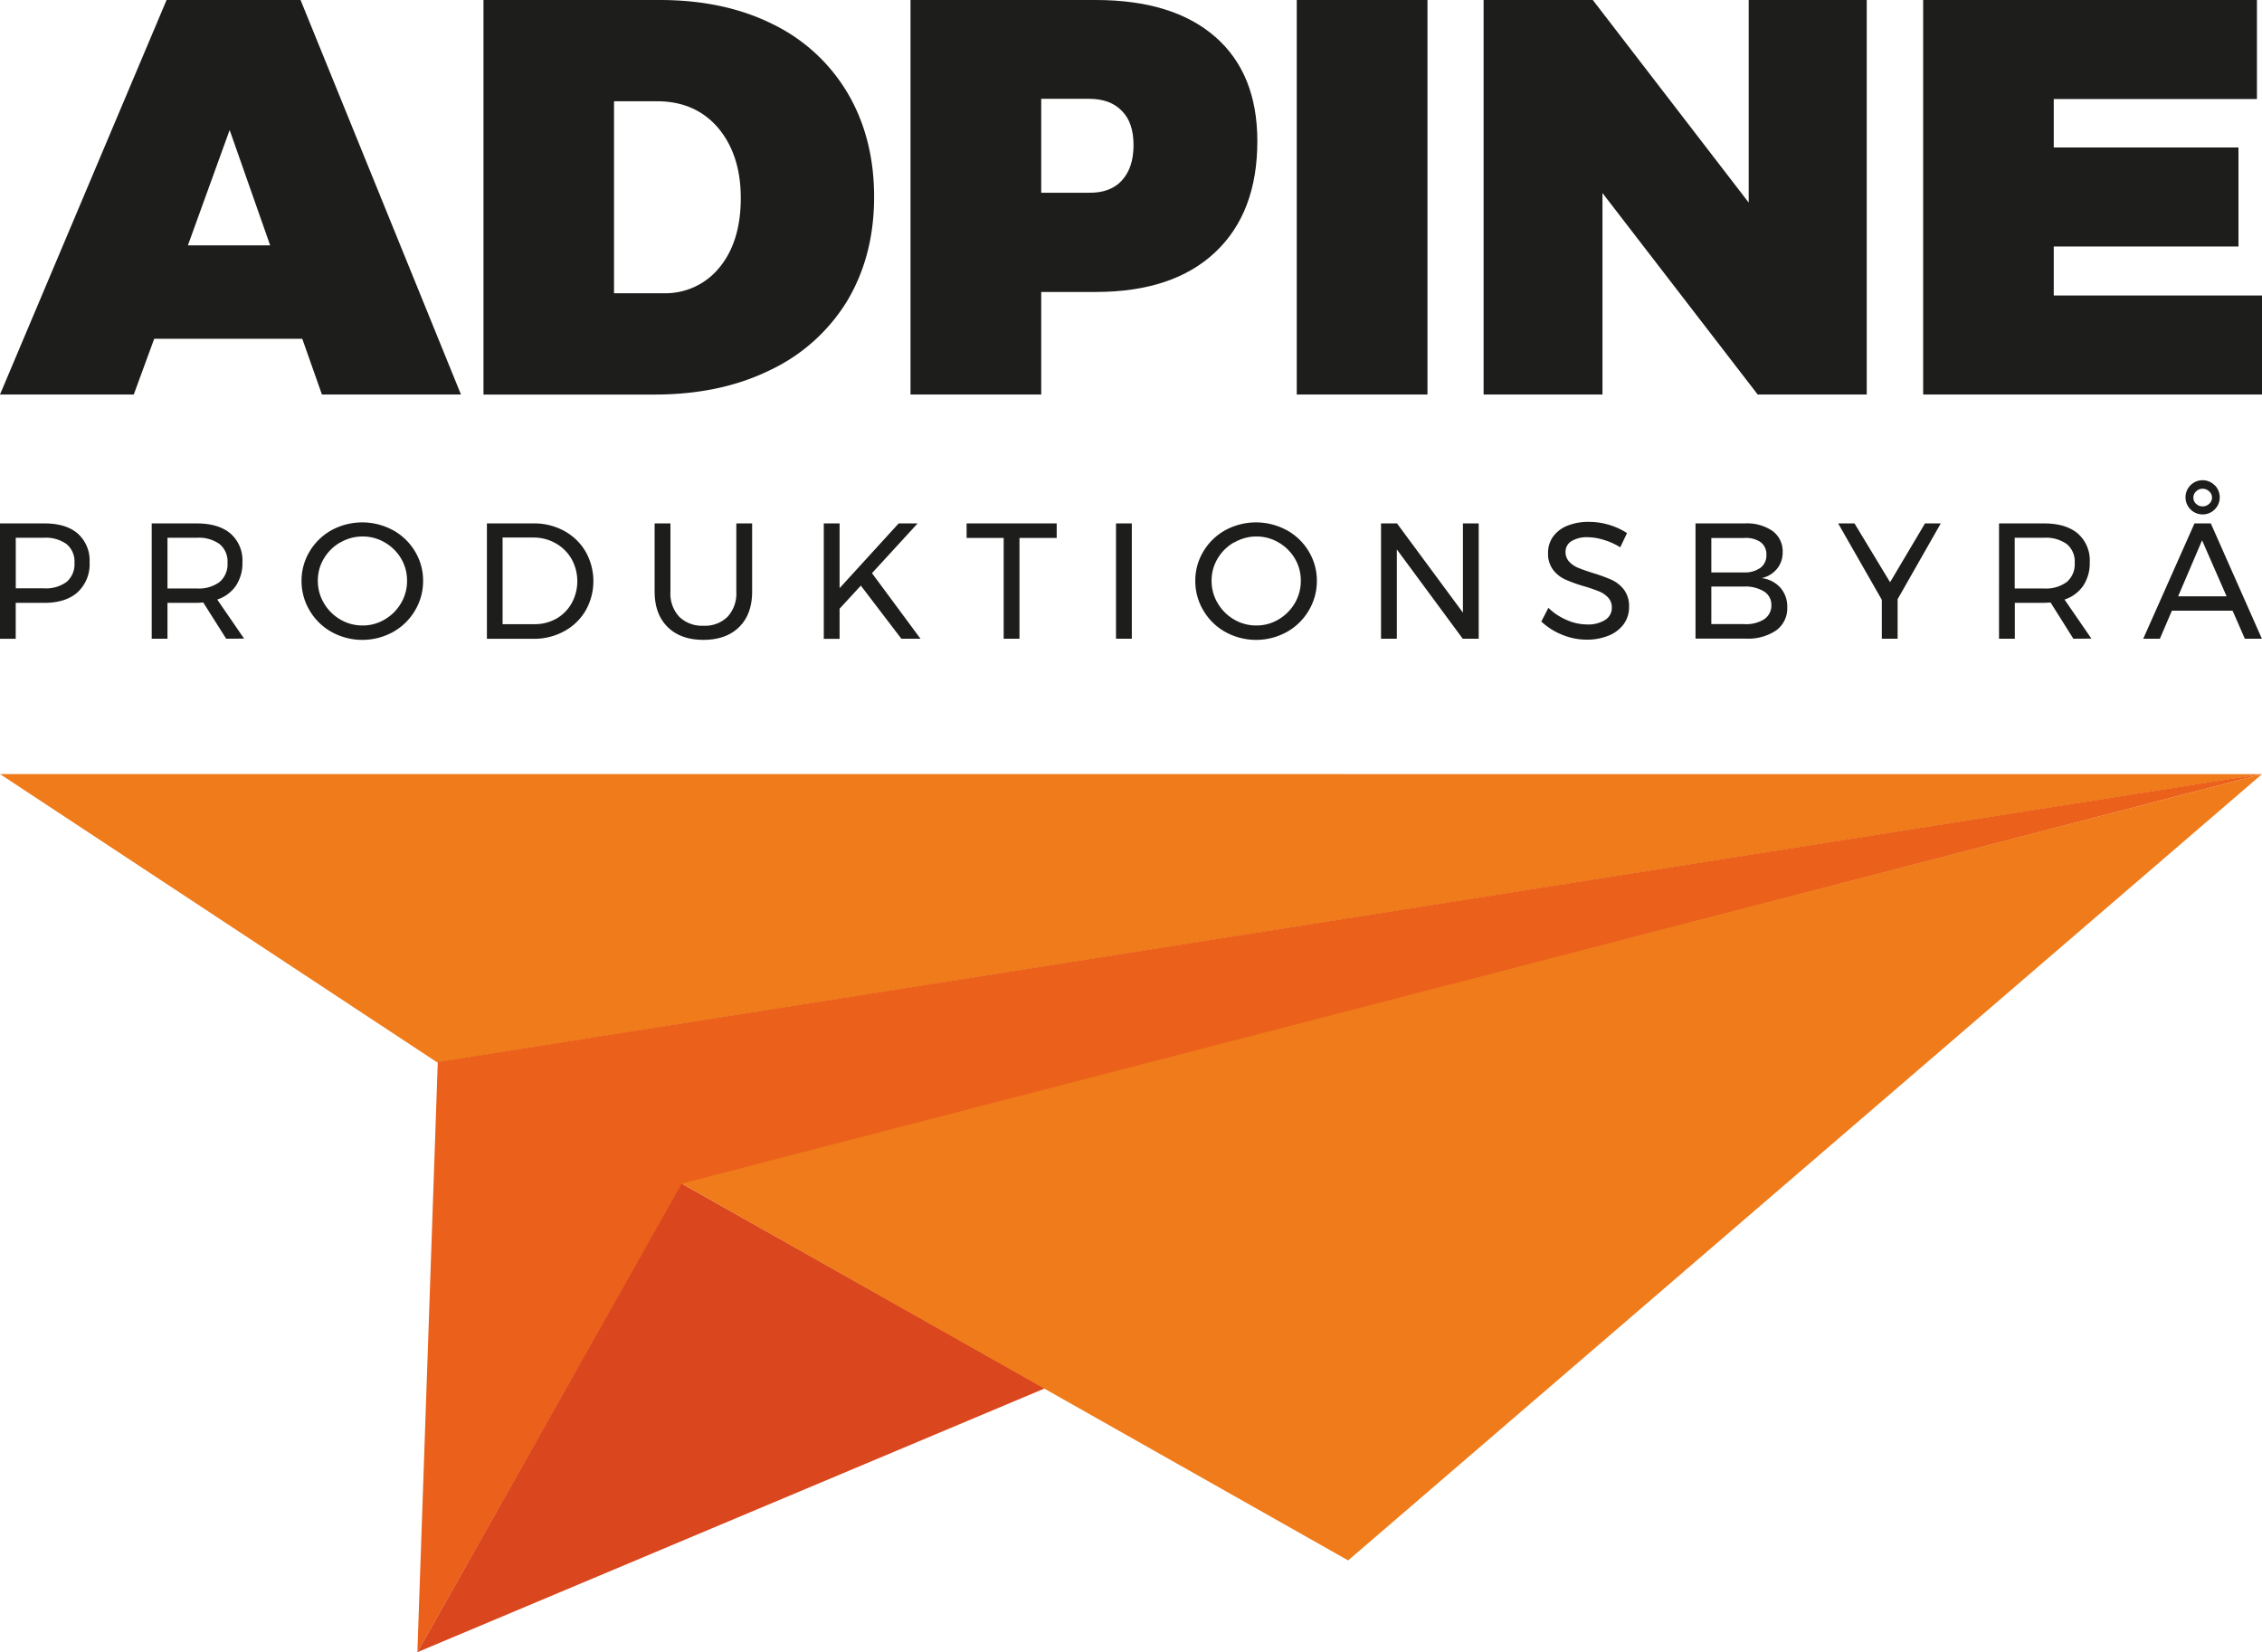 <svg id="adpine-logo" xmlns="http://www.w3.org/2000/svg" viewBox="0 0 553.76 404.51"><defs><style>.cls-1{fill:#ef7b1b;}.cls-2{fill:#eb601a;}.cls-3{fill:#da461d;}.cls-4{fill:#1d1d1b;}</style></defs><title>adpine-logo_tall</title><polygon class="cls-1" points="553.76 189.53 0 189.52 107.03 260.11 553.76 189.53"/><polygon class="cls-2" points="544.99 190.86 107.17 260 102.18 404.51 166.83 290.09 553.76 189.53 544.99 190.86"/><polygon class="cls-3" points="102.18 404.51 255.78 339.92 166.88 289.77 102.18 404.51"/><polygon class="cls-1" points="553.76 189.53 166.88 289.77 330.04 382.04 553.76 189.53"/><path class="cls-4" d="M78.81,96.59,74,82.95H37.75l-5,13.64H0L40.78,0H73.58l39.27,96.59ZM46,60.07H66.14L56.22,31.83Z"/><path class="cls-4" d="M189.18,5.92A43.22,43.22,0,0,1,207.51,22.8q6.48,11,6.48,25.42t-6.61,25.49A44.25,44.25,0,0,1,188.56,90.6q-12.19,6-28.32,6H118.36V0h43.13Q177.33,0,189.18,5.92Zm-13,59.52q5.17-6.34,5.17-16.95t-5.58-17.22q-5.58-6.48-14.95-6.48H150.32v47h12A17,17,0,0,0,176.16,65.45Z"/><path class="cls-4" d="M297.48,9q10.33,9,10.33,25.56,0,17.5-10.33,27.21t-29.21,9.71H254.9V96.59h-32V0h45.33Q287.14,0,297.48,9Zm-22.8,35.14q2.82-3.1,2.82-8.61t-2.82-8.34q-2.83-3-8.06-3H254.9v23h11.71Q271.85,47.26,274.68,44.16Z"/><path class="cls-4" d="M317.46,0h32V96.59h-32Z"/><path class="cls-4" d="M428.1,0H457V96.59H430.3l-38-49.33V96.59H363.2V0h26.73L428.1,49.6Z"/><path class="cls-4" d="M470.81,0h81.71V24.25H502.78V36.1H548V60.35H502.78v12h51V96.59H470.81Z"/><path class="cls-4" d="M19.05,130.65a8.79,8.79,0,0,1,2.88,7A9.32,9.32,0,0,1,19,145q-2.9,2.6-8.15,2.6h-7v8.79H0V128.15H10.89Q16.17,128.15,19.05,130.65Zm-2.76,11.84a5.73,5.73,0,0,0,1.94-4.7,5.52,5.52,0,0,0-1.94-4.58,8.72,8.72,0,0,0-5.57-1.55l-6.86,0v12.38h6.86A8.55,8.55,0,0,0,16.29,142.48Z"/><path class="cls-4" d="M55.37,156.38l-5.61-8.87q-1,.08-1.57.08H41v8.79H37.14V128.15h11q5.36,0,8.29,2.48a8.72,8.72,0,0,1,2.92,7,10,10,0,0,1-1.59,5.77,8.91,8.91,0,0,1-4.58,3.39l6.57,9.56Zm-7.18-12.3a8.55,8.55,0,0,0,5.57-1.59,5.73,5.73,0,0,0,1.94-4.7,5.52,5.52,0,0,0-1.94-4.58,8.72,8.72,0,0,0-5.57-1.55H41v12.42Z"/><path class="cls-4" d="M96.2,129.8a14.25,14.25,0,0,1,5.38,5.18,13.78,13.78,0,0,1,2,7.24,14,14,0,0,1-2,7.28,14.3,14.3,0,0,1-5.38,5.24,15.56,15.56,0,0,1-15,0,14.28,14.28,0,0,1-5.38-5.24,14,14,0,0,1-2-7.28,13.78,13.78,0,0,1,2-7.24,14.28,14.28,0,0,1,5.36-5.18,15.75,15.75,0,0,1,15,0Zm-12.9,3a11,11,0,0,0-4,3.93,10.4,10.4,0,0,0-1.49,5.46,10.51,10.51,0,0,0,1.49,5.48,11.13,11.13,0,0,0,4,4,10.64,10.64,0,0,0,5.46,1.47,10.43,10.43,0,0,0,5.42-1.47,11.08,11.08,0,0,0,4-4,10.62,10.62,0,0,0,1.47-5.48,10.51,10.51,0,0,0-1.47-5.46,11,11,0,0,0-4-3.93,10.55,10.55,0,0,0-5.42-1.45A10.76,10.76,0,0,0,83.29,132.83Z"/><path class="cls-4" d="M138.14,130a13.51,13.51,0,0,1,5.22,5.06,14.63,14.63,0,0,1,0,14.44,13.61,13.61,0,0,1-5.26,5.06,15.34,15.34,0,0,1-7.5,1.84H119.2V128.15H130.7A15.14,15.14,0,0,1,138.14,130Zm-2,21.51a10.07,10.07,0,0,0,3.79-3.79,11.2,11.2,0,0,0,0-10.85A10.28,10.28,0,0,0,136,133a10.76,10.76,0,0,0-5.42-1.39h-7.54v21.21h7.7A10.58,10.58,0,0,0,136.12,151.5Z"/><path class="cls-4" d="M166.28,151a8,8,0,0,0,5.95,2.2,7.83,7.83,0,0,0,5.89-2.2,8.4,8.4,0,0,0,2.14-6.11V128.15h3.87v16.69q0,5.53-3.17,8.67t-8.73,3.15q-5.61,0-8.79-3.15t-3.18-8.67V128.15h3.87v16.69A8.35,8.35,0,0,0,166.28,151Z"/><path class="cls-4" d="M225.34,156.38h-4.68l-9.92-13-5.2,5.65v7.38h-3.87V128.15h3.87V144L220,128.15h4.64l-11.17,12.18Z"/><path class="cls-4" d="M236.63,128.15h22.06v3.55h-9.11v24.68h-3.87V131.7h-9.07Z"/><path class="cls-4" d="M273.21,128.15h3.87v28.23h-3.87Z"/><path class="cls-4" d="M315,129.8a14.25,14.25,0,0,1,5.38,5.18,13.78,13.78,0,0,1,2,7.24,14,14,0,0,1-2,7.28,14.3,14.3,0,0,1-5.38,5.24,15.56,15.56,0,0,1-15,0,14.28,14.28,0,0,1-5.38-5.24,14,14,0,0,1-2-7.28,13.78,13.78,0,0,1,2-7.24,14.28,14.28,0,0,1,5.36-5.18,15.75,15.75,0,0,1,15,0Zm-12.9,3a11,11,0,0,0-4,3.93,10.4,10.4,0,0,0-1.49,5.46,10.51,10.51,0,0,0,1.49,5.48,11.13,11.13,0,0,0,4,4,10.64,10.64,0,0,0,5.46,1.47,10.43,10.43,0,0,0,5.42-1.47,11.08,11.08,0,0,0,4-4,10.62,10.62,0,0,0,1.47-5.48,10.51,10.51,0,0,0-1.47-5.46,11,11,0,0,0-4-3.93,10.55,10.55,0,0,0-5.42-1.45A10.76,10.76,0,0,0,302.14,132.83Z"/><path class="cls-4" d="M358.14,128.15H362v28.23h-3.91l-16.13-21.86v21.86h-3.87V128.15H342L358.14,150Z"/><path class="cls-4" d="M392.55,132.16a13.8,13.8,0,0,0-3.89-.63,7.19,7.19,0,0,0-3.93.95,3,3,0,0,0-1.47,2.6,3.42,3.42,0,0,0,.89,2.44,6.28,6.28,0,0,0,2.18,1.49q1.29.54,3.59,1.27a40.62,40.62,0,0,1,4.64,1.69,8.05,8.05,0,0,1,3,2.4,6.64,6.64,0,0,1,1.25,4.21,7,7,0,0,1-1.31,4.23,8.4,8.4,0,0,1-3.67,2.8,13.93,13.93,0,0,1-5.42,1,15.77,15.77,0,0,1-6-1.21,16.38,16.38,0,0,1-5.08-3.23l1.73-3.35a14.53,14.53,0,0,0,4.54,3,12.5,12.5,0,0,0,4.9,1.07,7.83,7.83,0,0,0,4.46-1.11,3.46,3.46,0,0,0,1.63-3,3.5,3.5,0,0,0-.89-2.46,6.27,6.27,0,0,0-2.24-1.53,38.11,38.11,0,0,0-3.65-1.25,37.23,37.23,0,0,1-4.6-1.65,7.94,7.94,0,0,1-3-2.38,6.55,6.55,0,0,1-1.23-4.15,6.65,6.65,0,0,1,1.25-4,7.9,7.9,0,0,1,3.51-2.66,13.74,13.74,0,0,1,5.24-.93,17,17,0,0,1,5,.75,16.74,16.74,0,0,1,4.33,2L396.65,134A16.26,16.26,0,0,0,392.55,132.16Z"/><path class="cls-4" d="M433.93,130a6.13,6.13,0,0,1,2.48,5.18A6.25,6.25,0,0,1,435,139.3a6.66,6.66,0,0,1-3.75,2.24,7.35,7.35,0,0,1,4.62,2.36,7,7,0,0,1,1.67,4.78,6.68,6.68,0,0,1-2.72,5.67,12.31,12.31,0,0,1-7.52,2H415.08V128.15h12.06A11,11,0,0,1,433.93,130ZM431,139a3.77,3.77,0,0,0,1.43-3.17,3.67,3.67,0,0,0-1.43-3.11,6.42,6.42,0,0,0-4.05-1h-8v8.43h8A6.49,6.49,0,0,0,431,139Zm.87,12.62a4,4,0,0,0,1.78-3.45,3.84,3.84,0,0,0-1.78-3.35,8.65,8.65,0,0,0-4.92-1.21h-8v9.19h8A8.34,8.34,0,0,0,431.85,151.64Z"/><path class="cls-4" d="M475.12,128.15,464.56,146.7v9.68h-3.87v-9.52L450,128.15h4l8.71,14.4,8.55-14.4Z"/><path class="cls-4" d="M507.58,156.38,502,147.51q-1,.08-1.57.08h-7.18v8.79h-3.87V128.15h11q5.36,0,8.29,2.48a8.72,8.72,0,0,1,2.92,7,10,10,0,0,1-1.59,5.77,8.91,8.91,0,0,1-4.58,3.39l6.57,9.56Zm-7.18-12.3a8.55,8.55,0,0,0,5.57-1.59,5.73,5.73,0,0,0,1.94-4.7,5.52,5.52,0,0,0-1.94-4.58,8.72,8.72,0,0,0-5.57-1.55h-7.18v12.42Z"/><path class="cls-4" d="M549.56,156.38l-3-6.86H531.7l-2.94,6.86h-4.07l12.54-28.23h4l12.5,28.23ZM533.23,146h11.86l-6-13.71Zm9-27.16a4.19,4.19,0,1,1-3-1.27A4.11,4.11,0,0,1,542.2,118.85Zm-4.6,1.47a2.06,2.06,0,0,0-.67,1.53,2,2,0,0,0,.67,1.51,2.24,2.24,0,0,0,1.59.63,2.32,2.32,0,0,0,1.61-.63,2,2,0,0,0,.69-1.51,2,2,0,0,0-.69-1.53,2.28,2.28,0,0,0-1.61-.65A2.2,2.2,0,0,0,537.61,120.33Z"/></svg>